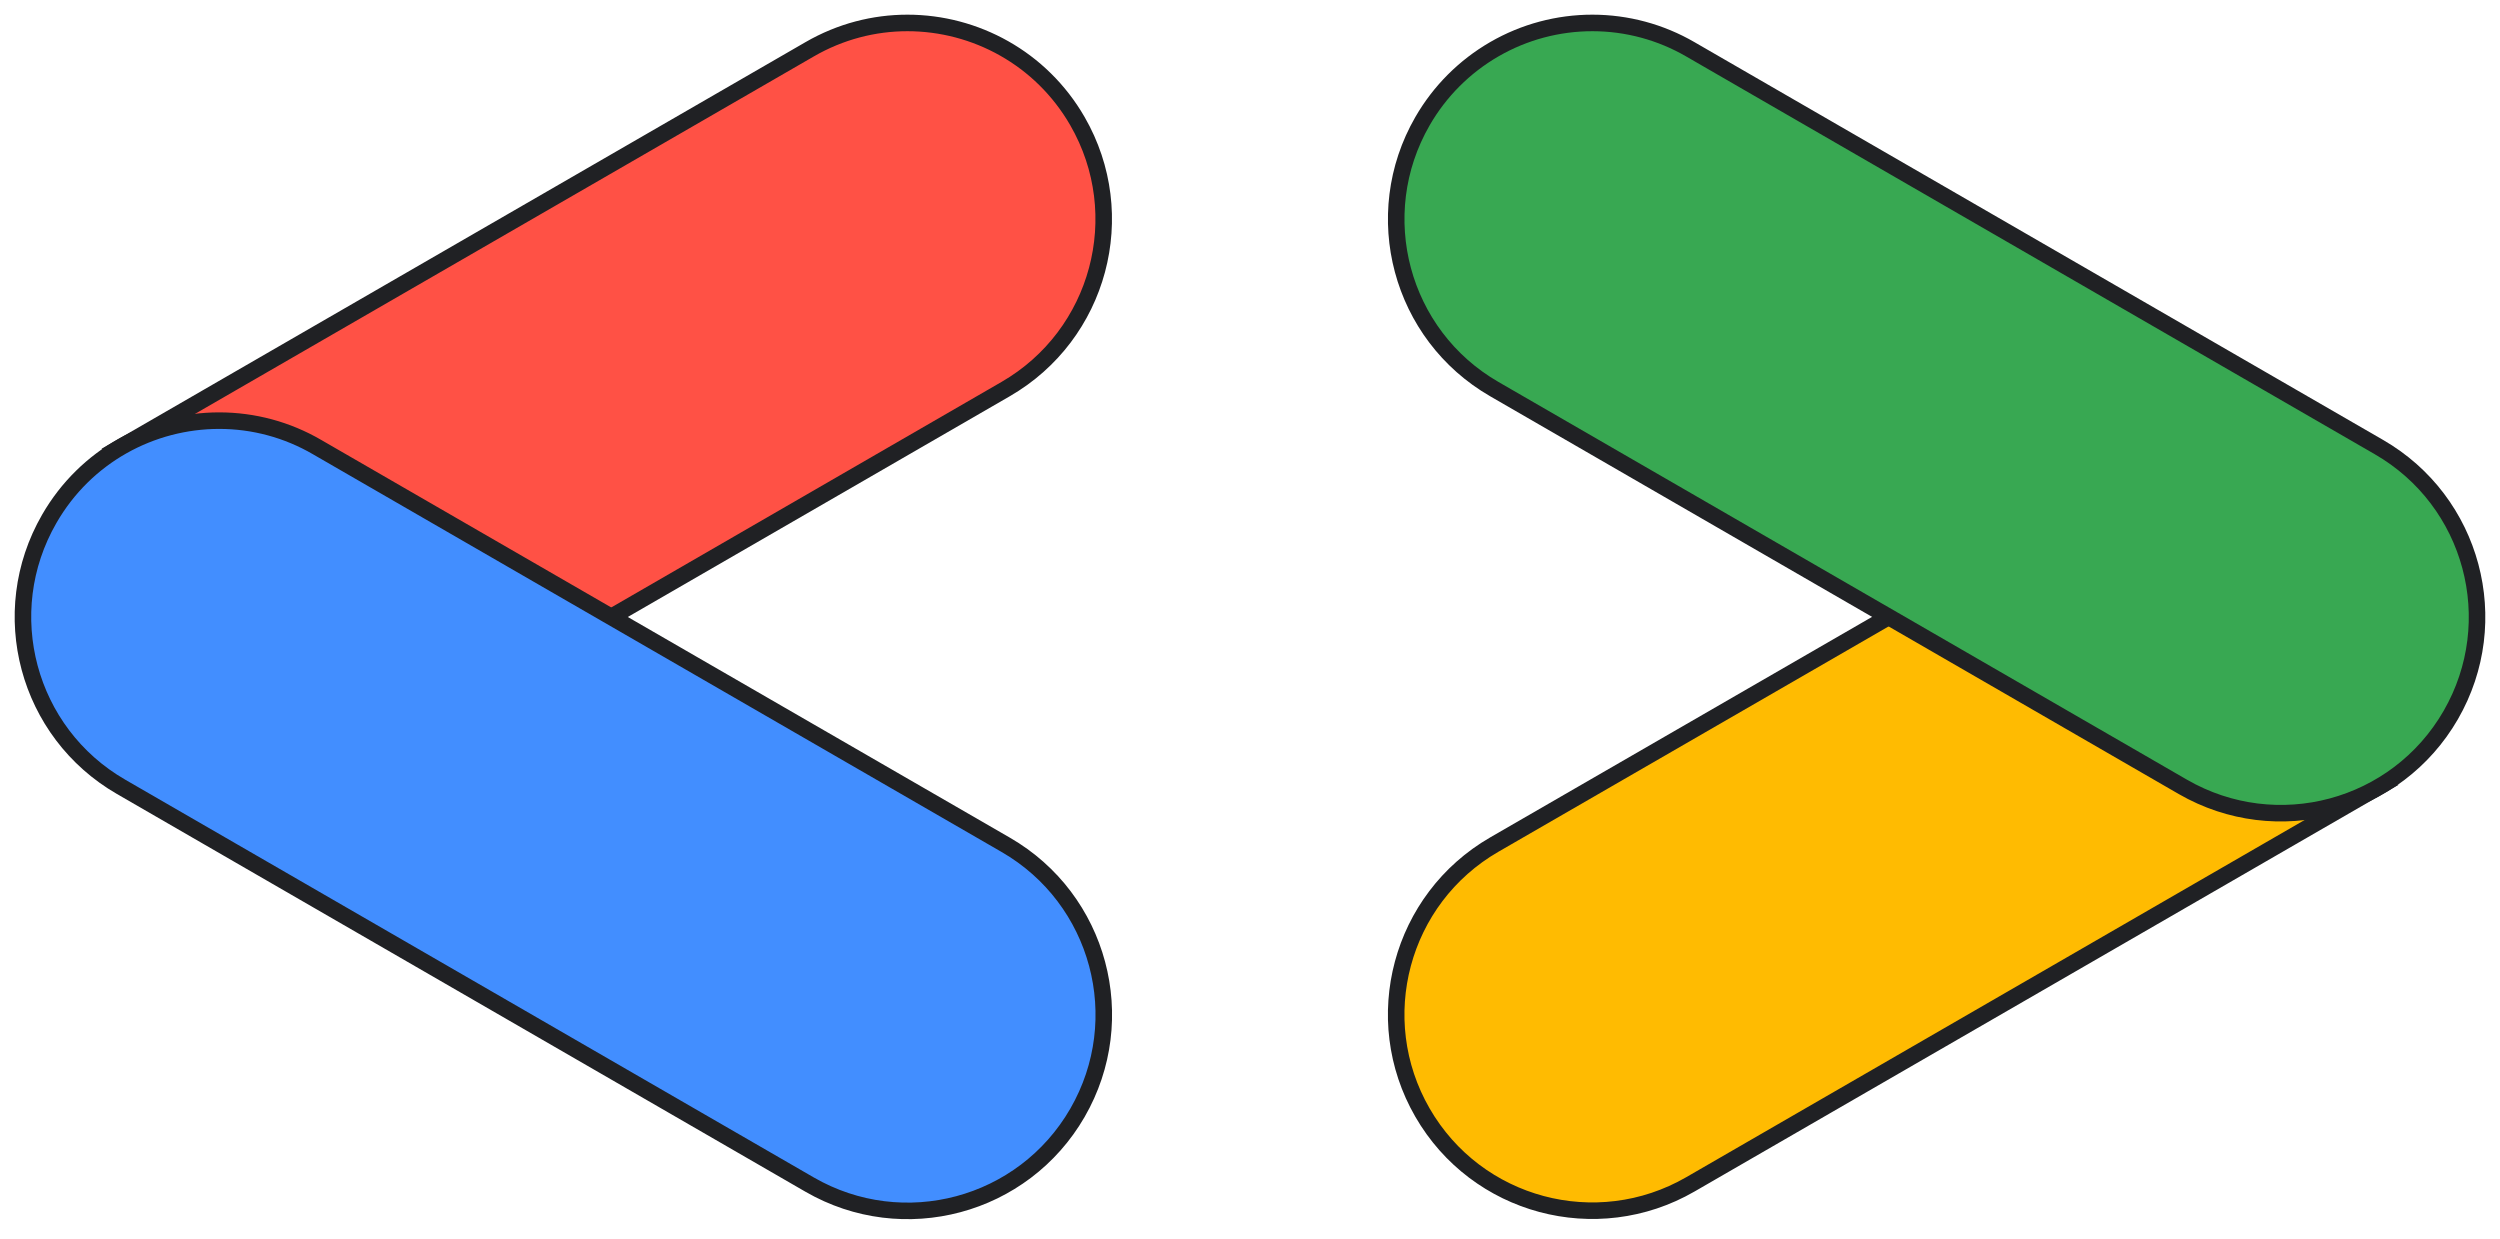 <svg width="109" height="54" viewBox="0 0 109 54" fill="none" xmlns="http://www.w3.org/2000/svg">
<path d="M82.525 26.791L65.15 36.825C61.062 39.186 59.658 44.416 62.02 48.509C64.381 52.602 69.606 54.001 73.699 51.639L103.72 34.297L82.525 26.789V26.791Z" fill="#FFBB01" stroke="#202124" stroke-width="0.721" stroke-miterlimit="10"/>
<path d="M69.433 1C67.93 0.999 66.454 1.394 65.153 2.146C63.852 2.898 62.772 3.979 62.022 5.281C59.661 9.374 61.059 14.605 65.152 16.965L95.174 34.308C99.267 36.669 104.491 35.271 106.853 31.177C109.213 27.085 107.815 21.854 103.722 19.493L73.701 2.151C72.404 1.398 70.932 1.001 69.433 1Z" fill="#38A852" stroke="#202124" stroke-width="0.721" stroke-miterlimit="10"/>
<path d="M39.564 1C38.112 1 36.644 1.371 35.297 2.151L5.275 19.493L26.202 27.16L43.845 16.965C47.933 14.605 49.337 9.374 46.976 5.281C45.394 2.538 42.519 1 39.564 1Z" fill="#FF5145" stroke="#202124" stroke-width="0.721" stroke-miterlimit="10"/>
<path d="M9.559 18.34C6.606 18.34 3.731 19.87 2.148 22.621C-0.214 26.714 1.185 31.944 5.278 34.305L35.299 51.648C39.387 54.009 44.617 52.61 46.978 48.517C49.34 44.425 47.941 39.194 43.848 36.833L13.821 19.491C12.527 18.737 11.056 18.34 9.559 18.34Z" fill="#428EFF" stroke="#202124" stroke-width="0.721" stroke-miterlimit="10"/>
</svg>
